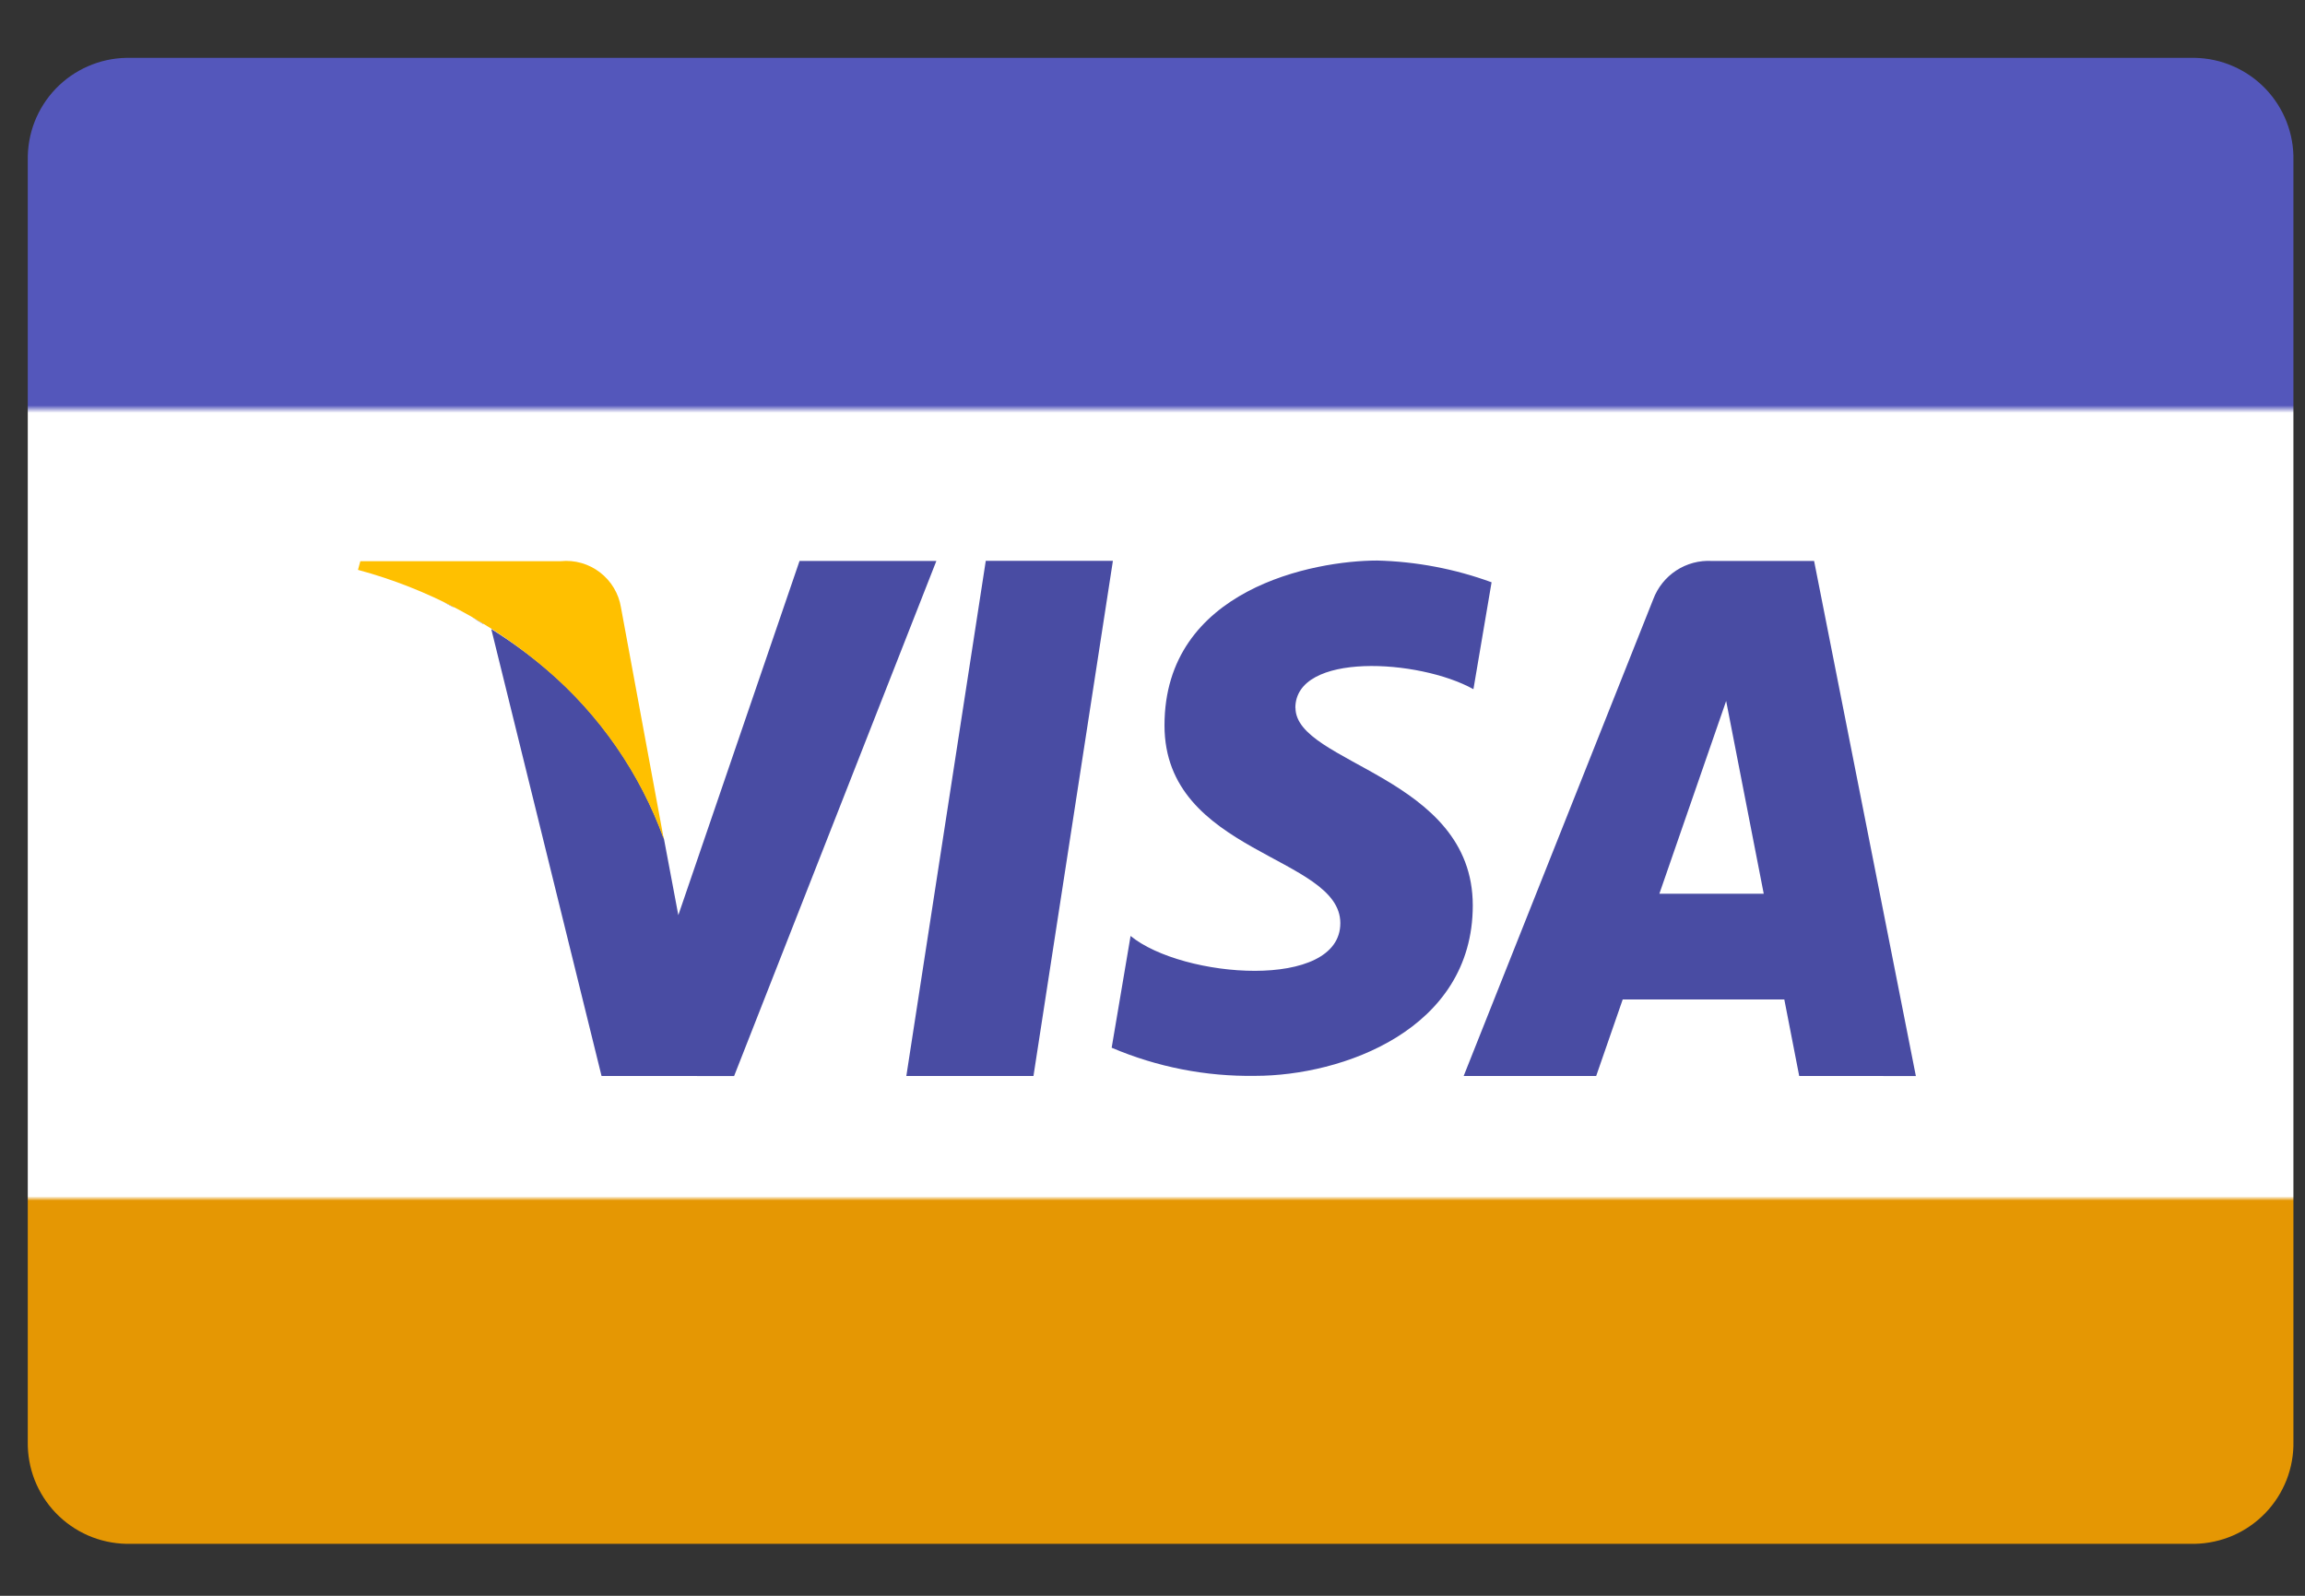 <svg width="39" height="27" viewBox="0 0 39 27" fill="none" xmlns="http://www.w3.org/2000/svg">
<rect x="0" y="0" width="39" height="27" fill="#333333" stroke="none"/>
<path d="M2.137 0.979H37.137C37.36 0.983 37.581 1.031 37.785 1.121C37.99 1.21 38.175 1.339 38.33 1.5C38.485 1.661 38.606 1.851 38.688 2.059C38.769 2.267 38.809 2.489 38.804 2.712V24.387C38.809 24.61 38.769 24.832 38.688 25.04C38.606 25.248 38.485 25.438 38.33 25.599C38.175 25.76 37.99 25.889 37.785 25.979C37.581 26.068 37.36 26.116 37.137 26.121H2.137C1.914 26.116 1.693 26.068 1.489 25.979C1.284 25.889 1.099 25.76 0.944 25.599C0.789 25.438 0.668 25.248 0.586 25.04C0.505 24.832 0.466 24.61 0.47 24.387V2.712C0.466 2.489 0.505 2.267 0.586 2.059C0.668 1.851 0.789 1.661 0.944 1.5C1.099 1.339 1.284 1.21 1.489 1.121C1.693 1.031 1.914 0.983 2.137 0.979Z" fill="url(#paint0_linear)"/>
<path d="M30.442 18.205L30.19 16.91H27.456L27.007 18.205H24.765L27.972 10.14C28.047 9.94 28.183 9.769 28.362 9.652C28.541 9.535 28.752 9.479 28.965 9.491H30.694L32.416 18.206L30.442 18.205ZM29.206 11.86L28.076 15.122H29.842L29.206 11.86ZM21.919 11.975C21.919 12.927 24.919 13.13 24.919 15.319C24.919 17.427 22.704 18.203 21.237 18.203C20.403 18.216 19.576 18.054 18.809 17.727L19.129 15.836C20.009 16.556 22.678 16.762 22.678 15.619C22.678 14.476 19.703 14.448 19.703 12.273C19.703 9.96 22.237 9.484 23.303 9.484C23.963 9.501 24.617 9.625 25.237 9.852L24.93 11.661C24.012 11.149 21.917 11.027 21.917 11.979L21.919 11.975ZM15.335 18.205L16.679 9.489H18.83L17.486 18.205H15.335ZM10.178 18.205L8.312 10.643C8.642 10.848 8.956 11.078 9.253 11.329C10.15 12.096 10.833 13.083 11.234 14.193L11.477 15.484L13.528 9.491H15.843L12.421 18.206L10.178 18.205ZM6.384 9.729L6.284 9.699L6.384 9.729ZM6.164 9.664L6.116 9.65L6.164 9.664ZM6.693 9.834L6.565 9.789L6.693 9.834ZM8.184 10.559C8.118 10.517 8.051 10.477 7.984 10.44C8.048 10.483 8.114 10.521 8.182 10.563L8.184 10.559ZM7.67 10.269C7.612 10.239 7.552 10.207 7.495 10.179C7.55 10.212 7.609 10.243 7.668 10.273L7.67 10.269ZM7.135 10.012L7.017 9.96L7.135 10.012Z" fill="#494CA3"/>
<path d="M11.231 14.197L10.507 10.28C10.469 10.043 10.342 9.831 10.152 9.685C9.963 9.539 9.725 9.471 9.487 9.495H6.097L6.057 9.642C7.234 9.959 8.325 10.537 9.249 11.332C10.146 12.1 10.829 13.087 11.231 14.197Z" fill="#FFC000"/>
<defs>
<linearGradient id="paint0_linear" x1="19.637" y1="26.121" x2="19.637" y2="0.979" gradientUnits="userSpaceOnUse">
<stop stop-color="#E59703"/>
<stop offset="0.231" stop-color="#E59703"/>
<stop offset="0.234" stop-color="white"/>
<stop offset="0.761" stop-color="white"/>
<stop offset="0.766" stop-color="#5457BB"/>
<stop offset="1" stop-color="#5457BB"/>
</linearGradient>
</defs>
</svg>
